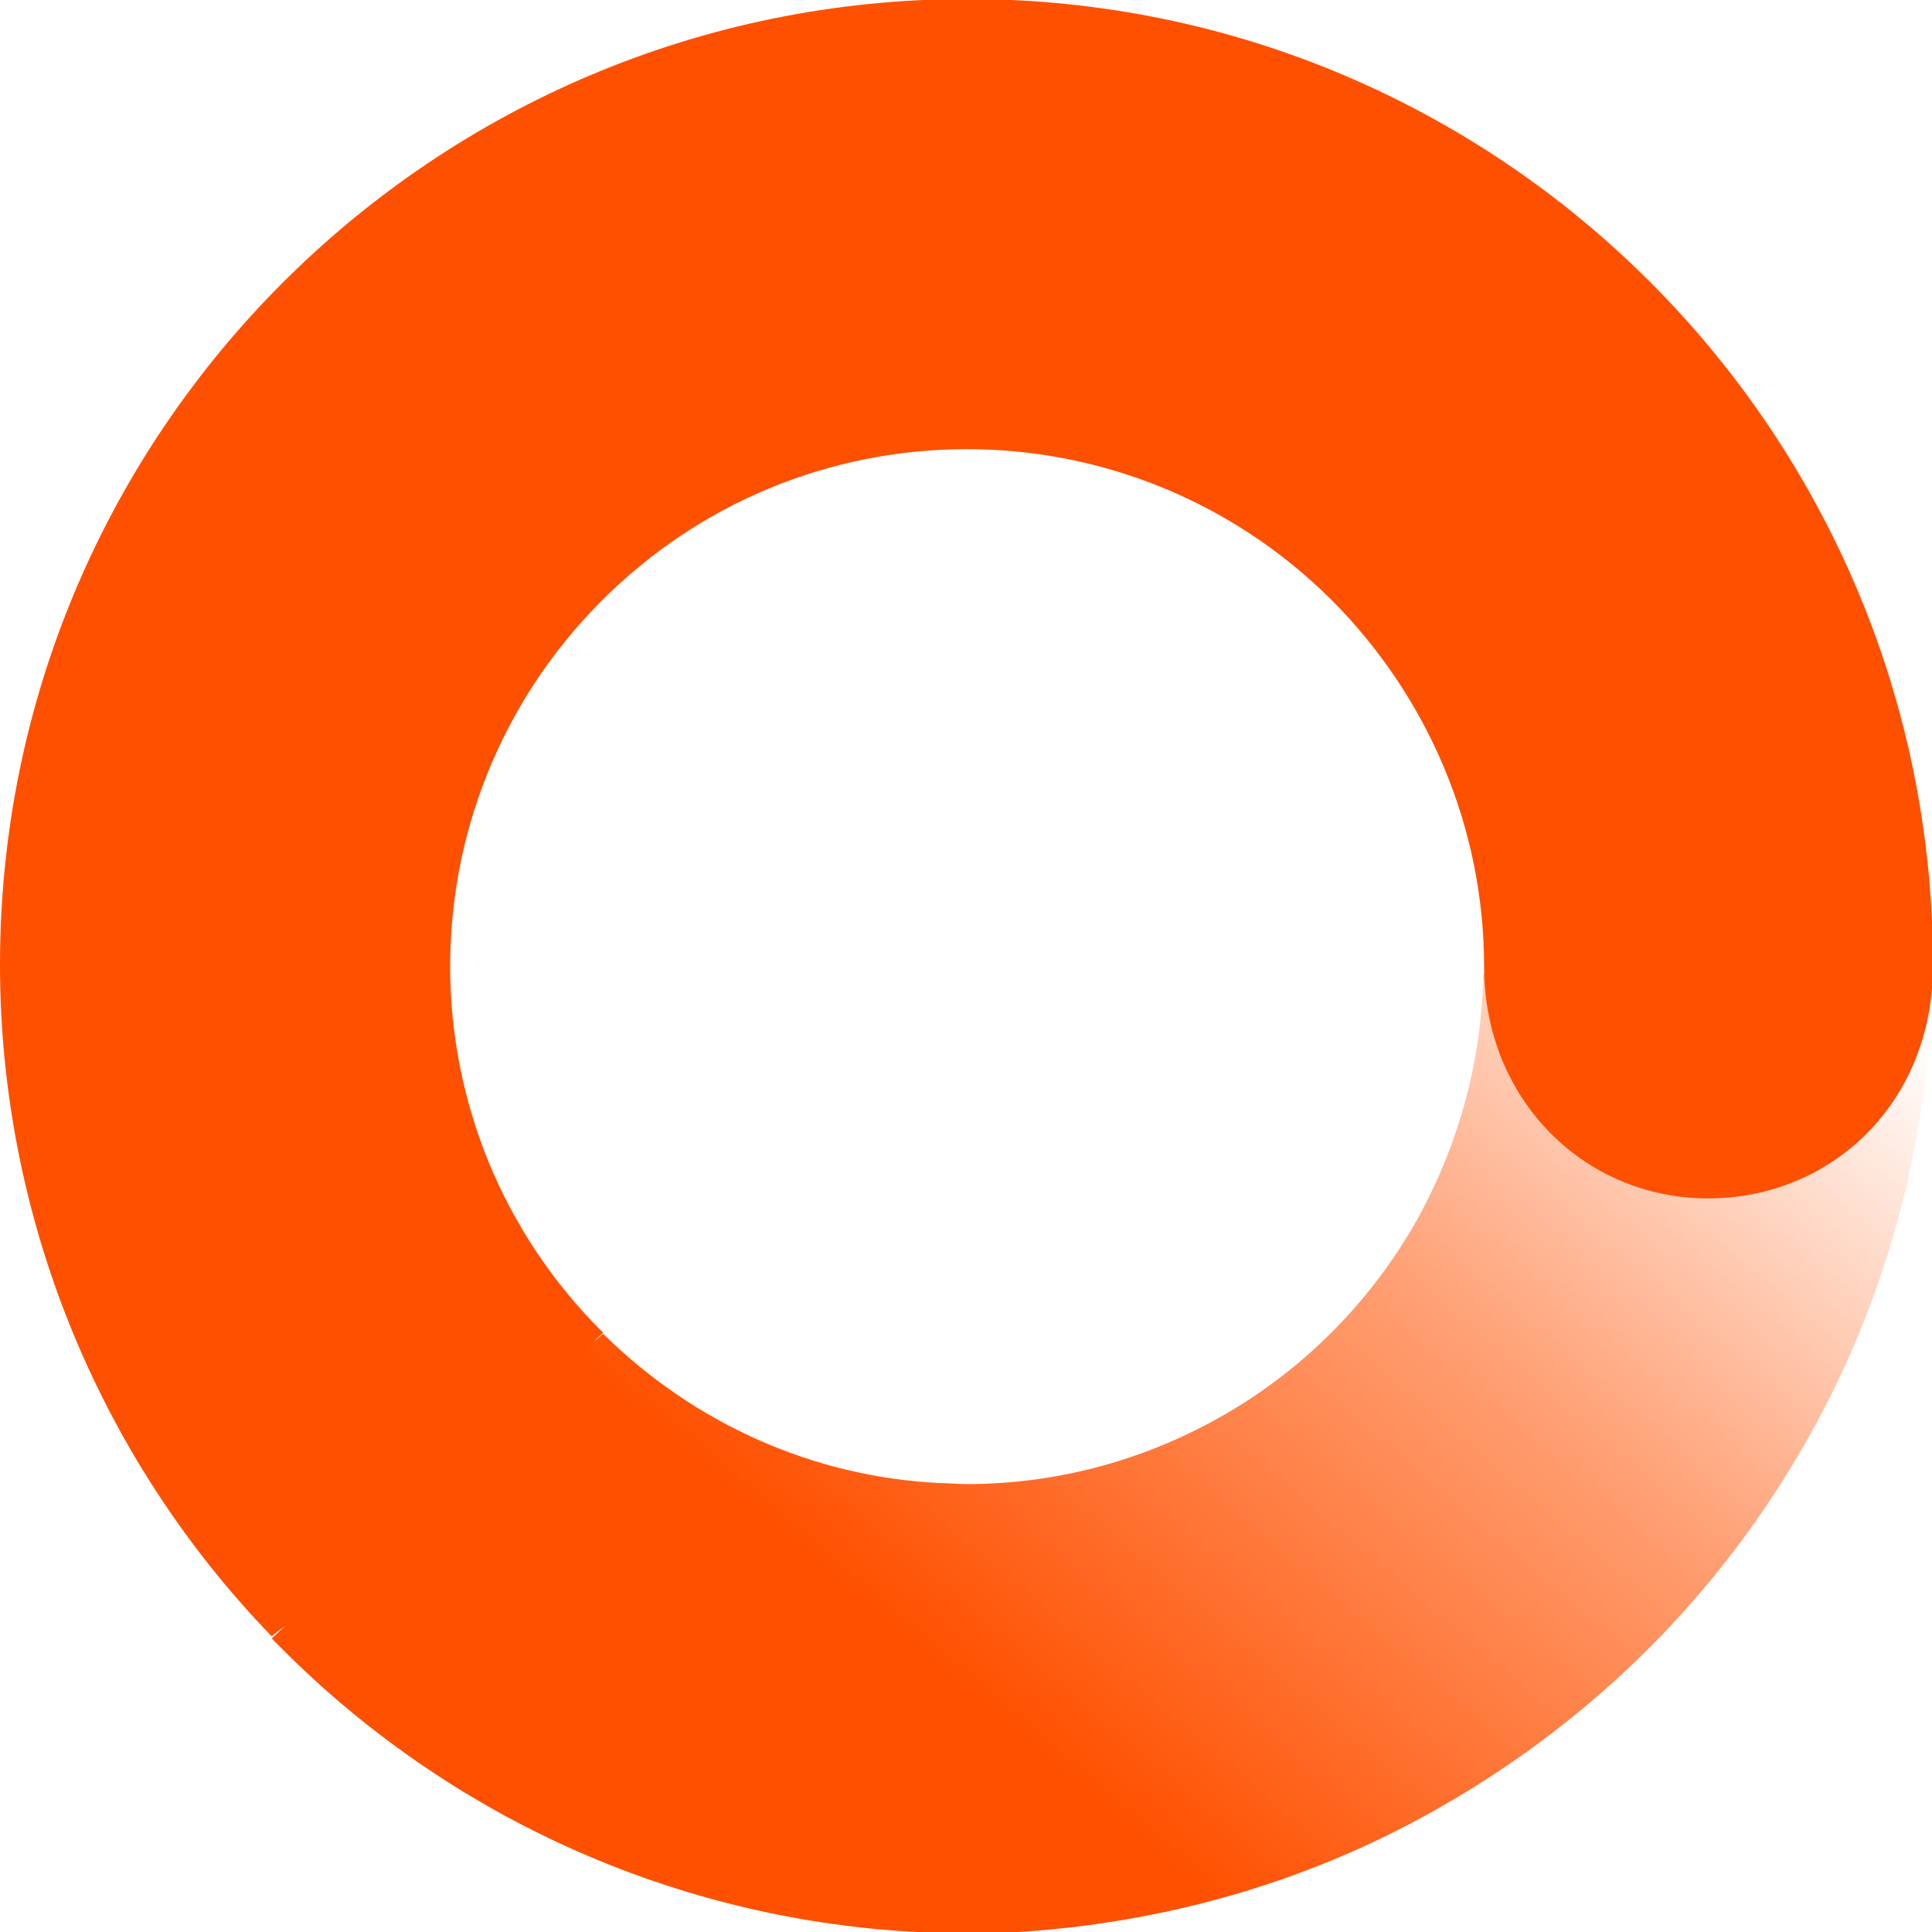<svg id="Layer_1" xmlns="http://www.w3.org/2000/svg" viewBox="0 0 194.1 194.1"><style>.st0{fill:url(#SVGID_1_)}.st1{fill:#ff5000}</style><linearGradient id="SVGID_1_" gradientUnits="userSpaceOnUse" x1="-297.94" y1="498.8" x2="-298.753" y2="500.024" gradientTransform="matrix(0 96.289 166.836 0 -83192.227 28875.125)"><stop offset="0" stop-color="#ff5000"/><stop offset=".051" stop-color="#ff5000"/><stop offset=".308" stop-color="#ff5000"/><stop offset=".611" stop-color="#ff5000" stop-opacity=".553"/><stop offset=".889" stop-color="#ff5000" stop-opacity="0"/><stop offset="1" stop-color="#ff5000" stop-opacity="0"/></linearGradient><path class="st0" d="M141.9 183.1c15.7-8.3 28.9-20.6 38.1-35.8 9.1-14.9 13.9-32 14.1-49.4H149c-.1 8.5-2.4 16.9-6.5 24.4-4.5 8.1-11.1 14.9-19.1 19.6-8 4.7-17 7.2-26.3 7.2-.9 0-1.7-.1-2.6-.1-12.8-.6-24.8-6-33.9-15-11.4 9.7-22.2 20.4-33.3 30.6 17.7 18.3 41.8 28.9 67.2 29.6.9 0 1.7.1 2.6.1 15.6-.2 31-3.9 44.8-11.2z"/><path class="st1" d="M60.6 133.9c-20.4-20.2-20.5-53-.3-73.4s53-20.5 73.4-.3c9.8 9.8 15.4 23 15.4 36.9 0 13.4 10.1 23.3 22.5 23.3s22.6-9.6 22.6-23.4c0-53.6-43.4-97.1-97-97.1S0 43.3 0 96.9c0 25.2 9.8 49.4 27.3 67.5 5.6-5.1 17-2.4 22.5-7.6s5.1-18.1 10.8-22.9z"/></svg>